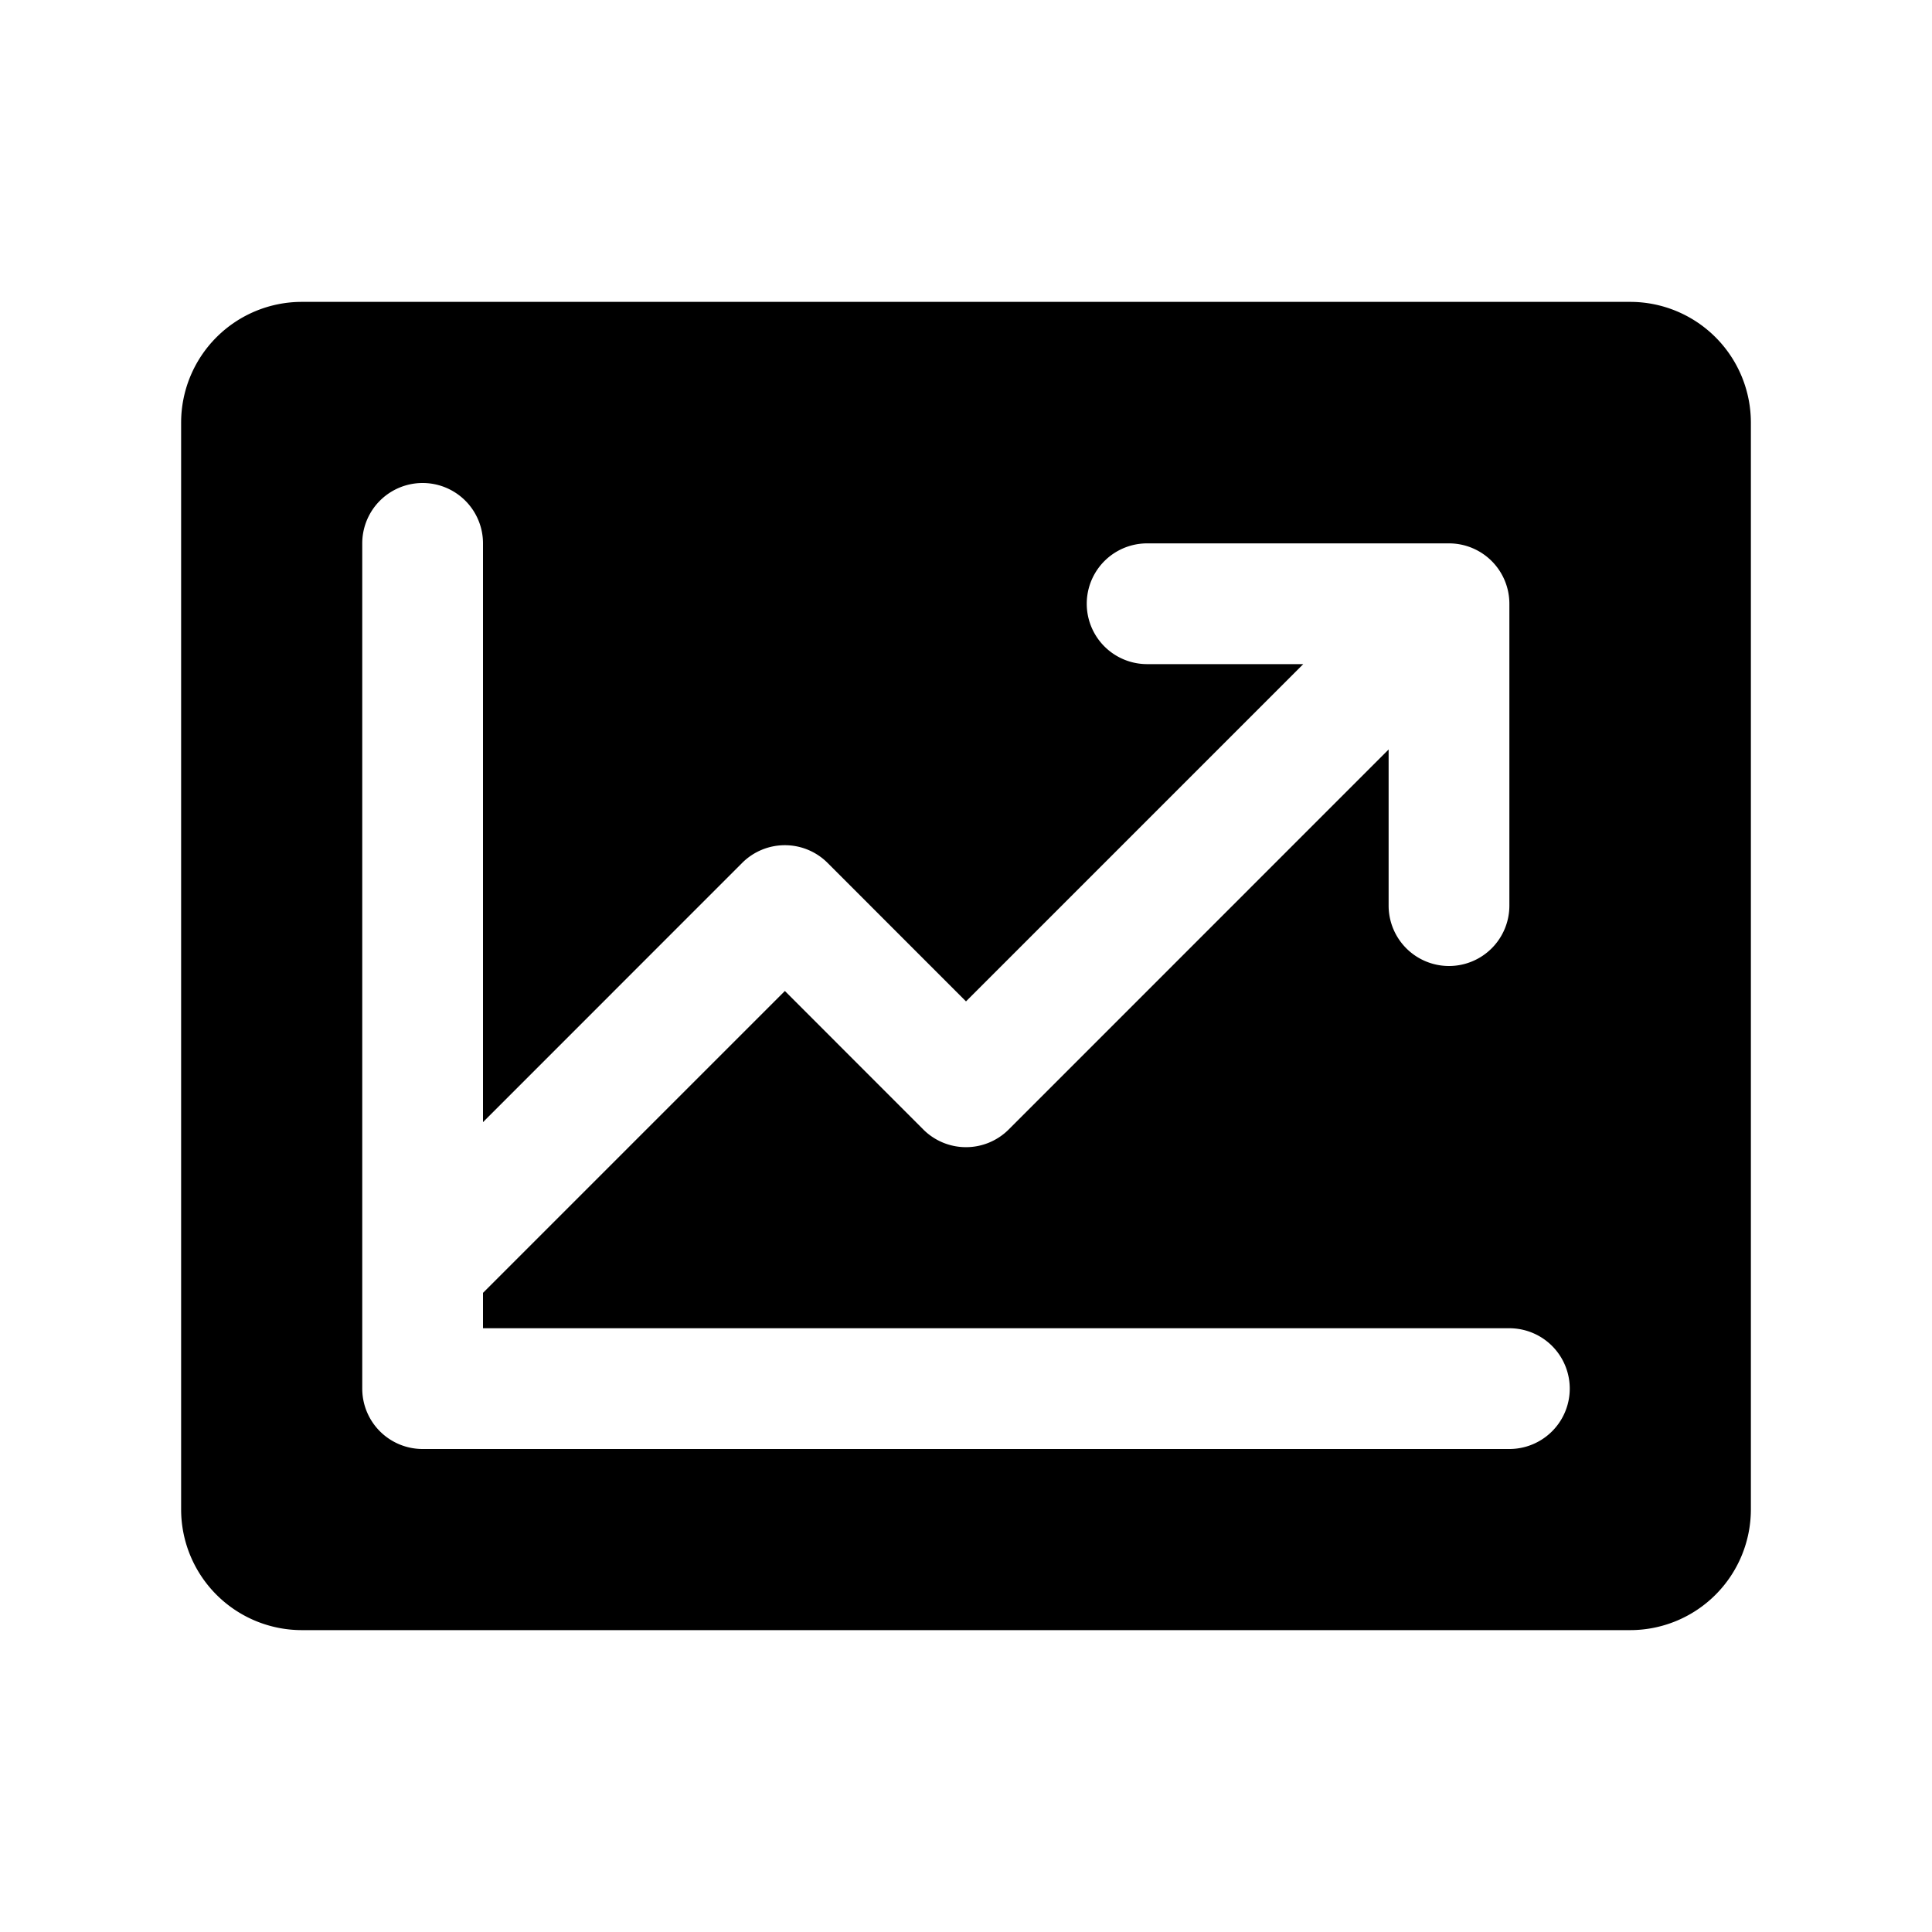 <svg xmlns="http://www.w3.org/2000/svg" viewBox="0 0 256 256" width="256" height="256"><rect width="256" height="256" fill="none"/><path d="M216,40H40A16,16,0,0,0,24,56V200a16,16,0,0,0,16,16H216a16,16,0,0,0,16-16V56A16,16,0,0,0,216,40ZM200,192H56a8,8,0,0,1-8-8V72a8,8,0,0,1,16,0v76.69l34.34-34.35a8,8,0,0,1,11.32,0L128,132.69,172.69,88H152a8,8,0,0,1,0-16h40a8,8,0,0,1,8,8v40a8,8,0,0,1-16,0V99.31l-50.34,50.35a8,8,0,0,1-11.32,0L104,131.31l-40,40V176H200a8,8,0,0,1,0,16Z"/></svg>